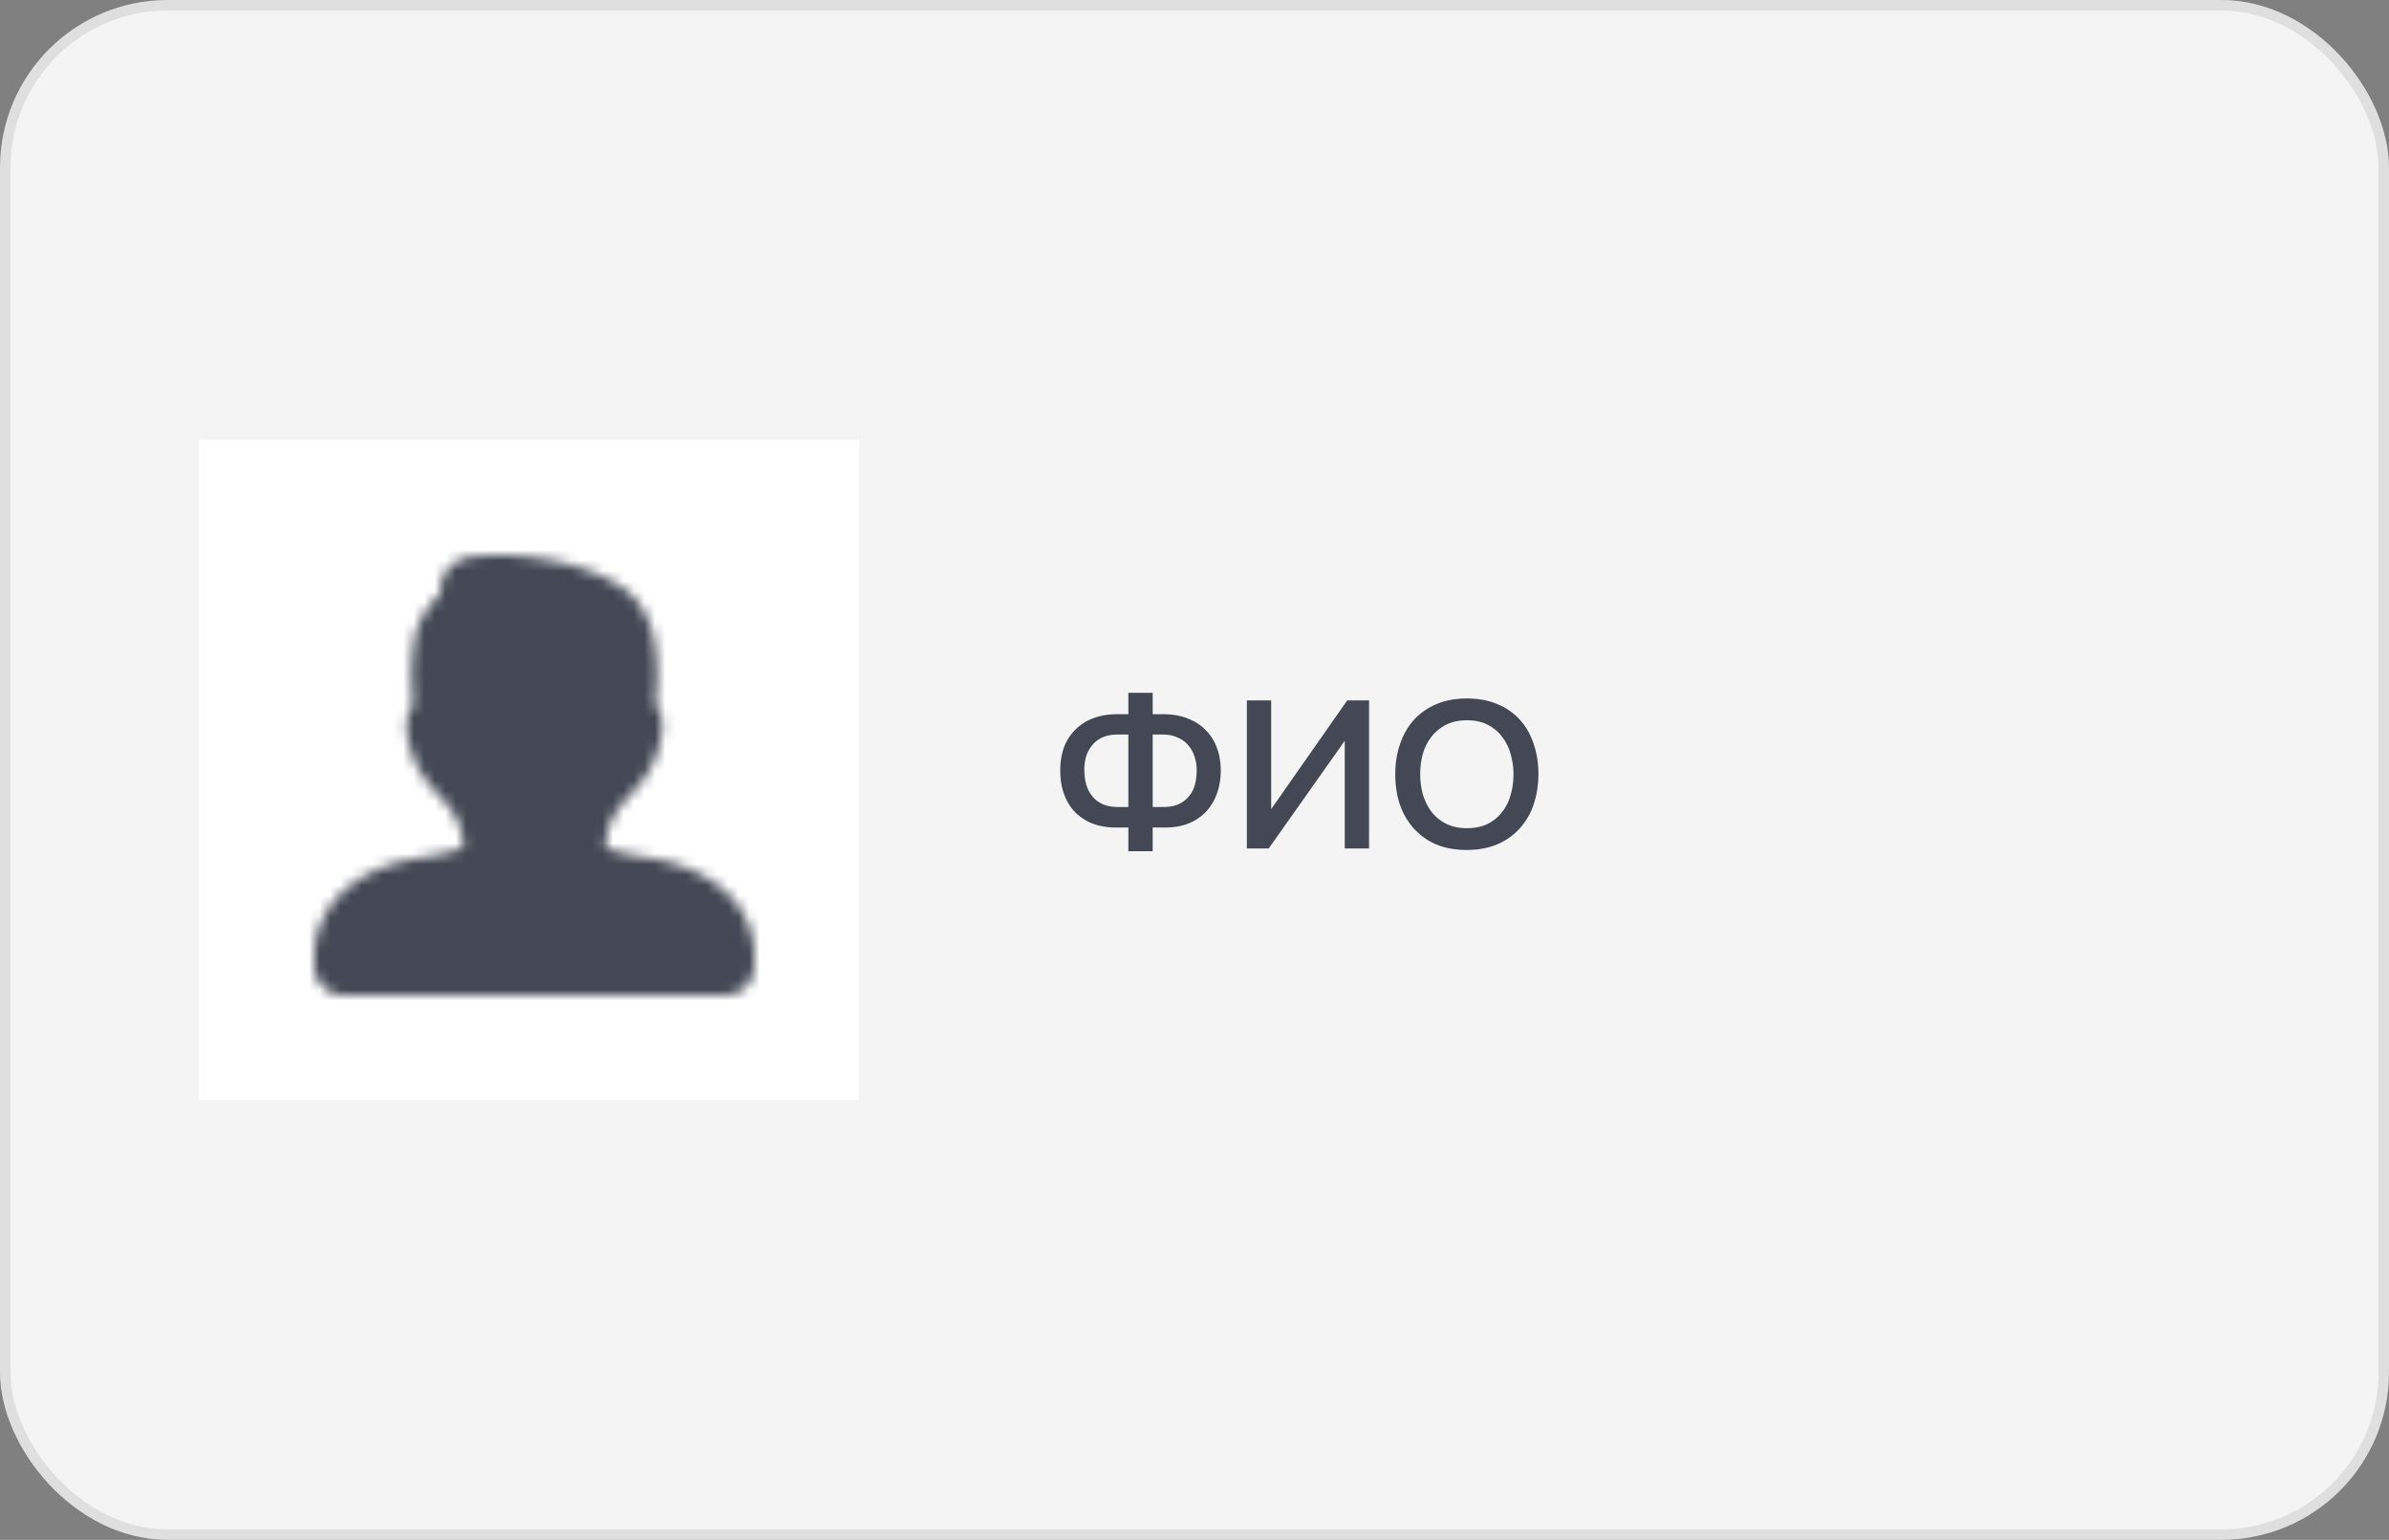 <svg width="228" height="147" fill="none" xmlns="http://www.w3.org/2000/svg"><rect width="100%" height="100%" fill="#808080" stroke="none"/><rect x=".5" y=".5" width="227" height="146" rx="15.5" fill="#F4F4F4" stroke="#DFDFDF"/><path d="M107.688 81.26V79h-1.16c-.84 0-1.593-.127-2.26-.38a5.042 5.042 0 01-1.68-1.1 4.88 4.88 0 01-1.04-1.72c-.24-.667-.36-1.413-.36-2.24 0-.853.127-1.613.38-2.28a4.65 4.65 0 011.12-1.68 4.728 4.728 0 011.72-1.06c.667-.24 1.407-.36 2.22-.36h1.06v-2.04h2.32v2.04h1c.813 0 1.553.12 2.22.36.667.24 1.24.587 1.72 1.04a4.534 4.534 0 011.14 1.68c.267.653.407 1.4.42 2.24 0 .84-.127 1.6-.38 2.28a4.88 4.88 0 01-1.04 1.72 4.641 4.641 0 01-1.68 1.12c-.653.253-1.4.38-2.24.38h-1.16v2.26h-2.32zm-1-11.14c-1.04 0-1.833.313-2.38.94-.547.613-.82 1.413-.82 2.4 0 .52.06 1 .18 1.44.133.44.333.82.6 1.14.267.32.6.567 1 .74.4.173.873.26 1.42.26h1v-6.92h-1zm3.32 6.92h1.04c.547 0 1.02-.087 1.42-.26.4-.187.727-.433.98-.74.267-.307.46-.673.58-1.1.12-.427.18-.893.18-1.4 0-.493-.073-.947-.22-1.36a3.111 3.111 0 00-.64-1.1c-.28-.307-.62-.54-1.02-.7-.4-.173-.853-.26-1.36-.26h-.96v6.92zm8.991 3.96V66.86h2.32v10.38l7.26-10.38h2.08V81h-2.32V70.72L121.079 81h-2.08zm20.982.14c-1.107 0-2.087-.18-2.94-.54a6.16 6.16 0 01-2.12-1.52 6.633 6.633 0 01-1.32-2.28c-.294-.88-.44-1.84-.44-2.88 0-1.053.153-2.02.46-2.9.306-.893.746-1.66 1.32-2.3.586-.64 1.3-1.14 2.14-1.5.853-.36 1.826-.54 2.92-.54 1.093 0 2.06.18 2.9.54a5.72 5.72 0 012.14 1.48c.586.64 1.026 1.407 1.32 2.3.306.88.46 1.847.46 2.9 0 1.04-.154 2.007-.46 2.9a6.272 6.272 0 01-1.32 2.28 6.128 6.128 0 01-2.14 1.52c-.854.36-1.827.54-2.92.54zm.02-12.38c-.76 0-1.42.14-1.98.42a4.183 4.183 0 00-1.38 1.12 4.753 4.753 0 00-.84 1.64 7.292 7.292 0 00-.26 1.96c0 .68.086 1.333.26 1.96.186.613.46 1.16.82 1.64.373.48.84.86 1.4 1.14.56.28 1.22.42 1.98.42.746 0 1.4-.133 1.96-.4.56-.28 1.02-.653 1.38-1.12a4.553 4.553 0 00.82-1.62c.186-.627.28-1.293.28-2a6.72 6.72 0 00-.28-1.96 4.535 4.535 0 00-.82-1.64c-.36-.48-.82-.86-1.38-1.14-.547-.28-1.2-.42-1.96-.42z" fill="#434854"/><path fill="#fff" d="M19 42h63v63H19z"/><mask id="a" style="mask-type:alpha" maskUnits="userSpaceOnUse" x="30" y="53" width="42" height="42"><path d="M32.005 92.231a.78.78 0 00.79.769h36.408a.78.78 0 00.792-.769v-.918c.018-.277.055-1.657-.855-3.184-.574-.963-1.407-1.794-2.476-2.472-1.293-.82-2.938-1.413-4.928-1.77a29.248 29.248 0 01-3.002-.584c-2.632-.672-2.862-1.267-2.864-1.273a.764.764 0 00-.066-.169c-.022-.11-.075-.528.027-1.647.258-2.843 1.783-4.523 3.008-5.873.386-.425.75-.828 1.032-1.222 1.213-1.7 1.325-3.635 1.33-3.755a2.003 2.003 0 00-.087-.628c-.12-.37-.343-.6-.507-.77a2.846 2.846 0 01-.113-.12c-.012-.014-.044-.052-.015-.243.098-.615.165-1.235.203-1.857.056-1.002.099-2.5-.16-3.959a6.043 6.043 0 00-.172-.825c-.273-1.004-.711-1.862-1.32-2.57-.105-.115-2.653-2.8-10.05-3.35-1.023-.076-2.034-.035-3.03.016a4.384 4.384 0 00-.875.108c-.764.197-.968.681-1.021.952-.09.45.067.798.17 1.03.015.033.034.074 0 .182-.17.266-.441.506-.716.733-.08.067-1.934 1.667-2.036 3.756-.275 1.589-.255 4.064.07 5.775.02.095.047.235.002.33-.35.313-.746.668-.745 1.478.004.082.117 2.016 1.33 3.717.28.394.645.796 1.03 1.221l.002.001c1.225 1.35 2.75 3.03 3.008 5.872.1 1.12.048 1.537.027 1.648a.75.75 0 00-.067.169c-.001.006-.23.599-2.85 1.27-1.512.387-3 .585-3.045.59-1.934.327-3.57.906-4.86 1.721-1.065.673-1.9 1.507-2.48 2.477-.928 1.55-.903 2.962-.89 3.22v.923h0z" fill="#fff" stroke="#fff" stroke-width="4" stroke-linejoin="round"/></mask><g mask="url(#a)"><path d="M27 50h48v48H27V50z" fill="#434854"/></g></svg>